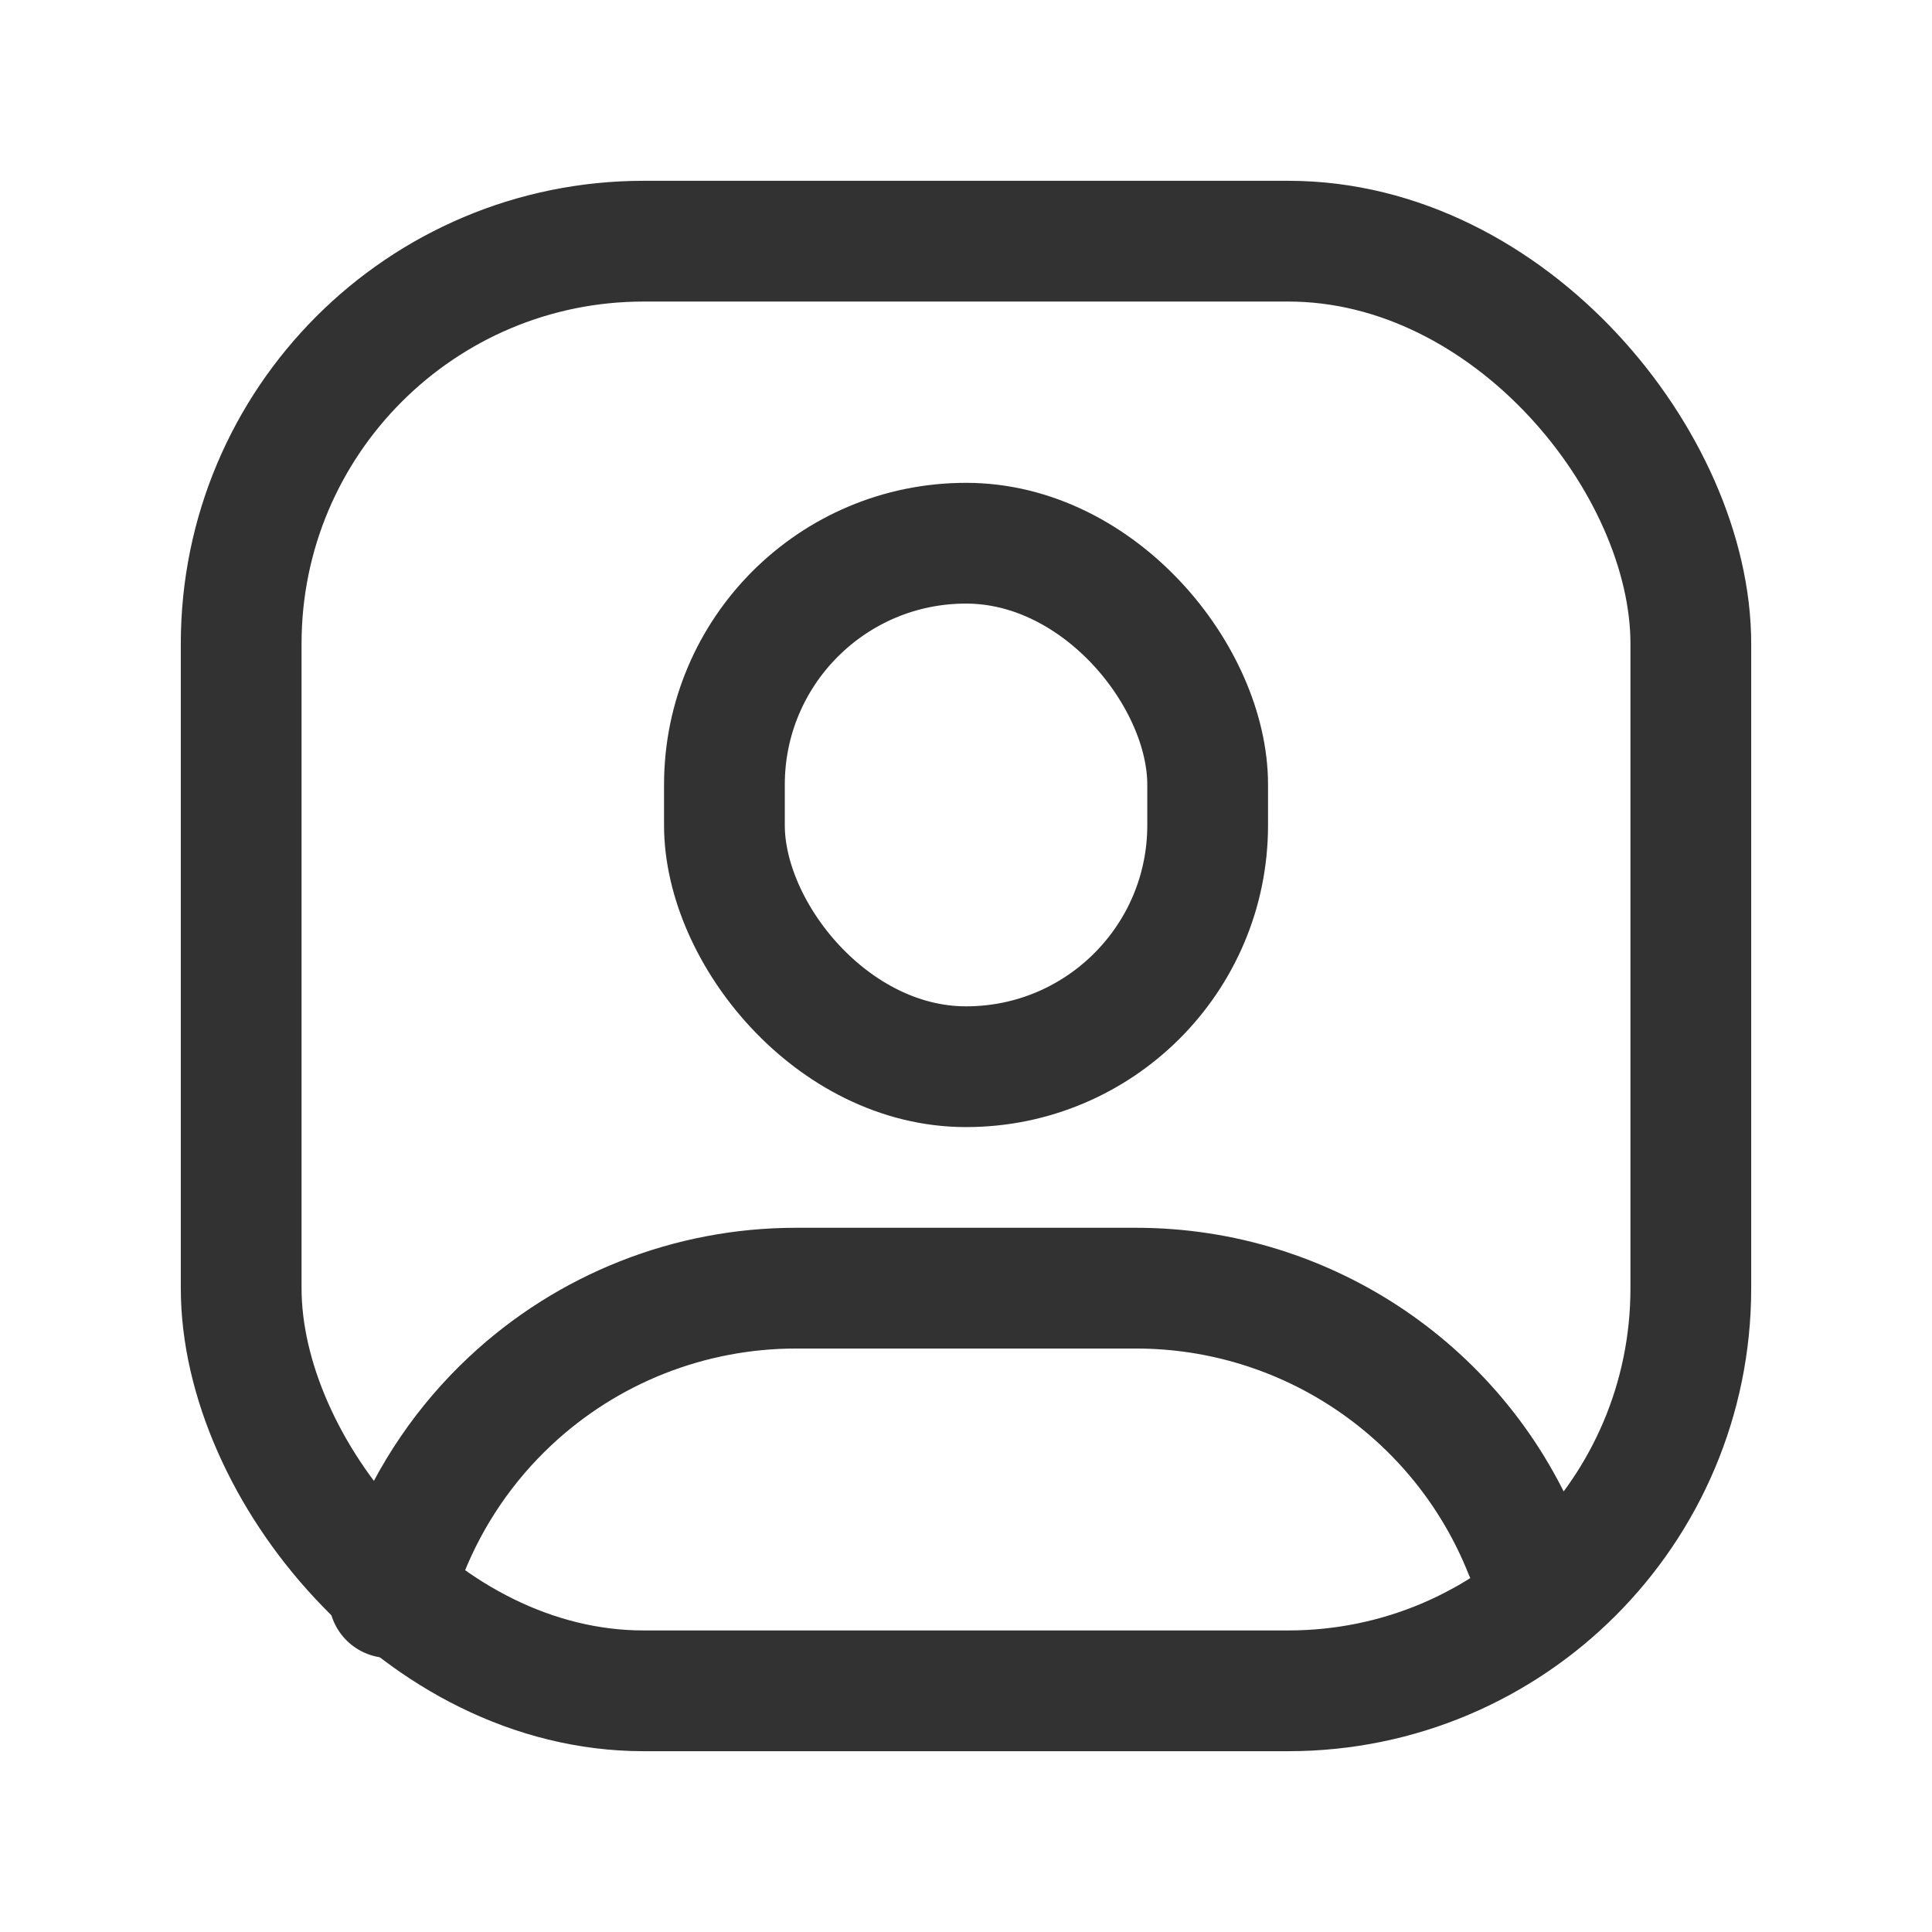 <svg width="24" height="24" viewBox="0 0 24 24" fill="none" xmlns="http://www.w3.org/2000/svg">
<path d="M18.939 19.275C18.152 17.299 16.24 16.002 14.113 16.002H9.887C8.567 16.002 7.297 16.504 6.335 17.407V17.407C5.778 17.929 5.344 18.567 5.062 19.275L4.834 19.846" stroke="#323232" stroke-width="1.5" stroke-linecap="round" stroke-linejoin="round"/>
<rect x="8.999" y="6.748" width="6.003" height="6.503" rx="3" stroke="#323232" stroke-width="1.5" stroke-linecap="round" stroke-linejoin="round"/>
<rect x="2.996" y="2.996" width="18.008" height="18.008" rx="5" stroke="#323232" stroke-width="1.5" stroke-linecap="round" stroke-linejoin="round"/>
</svg>
